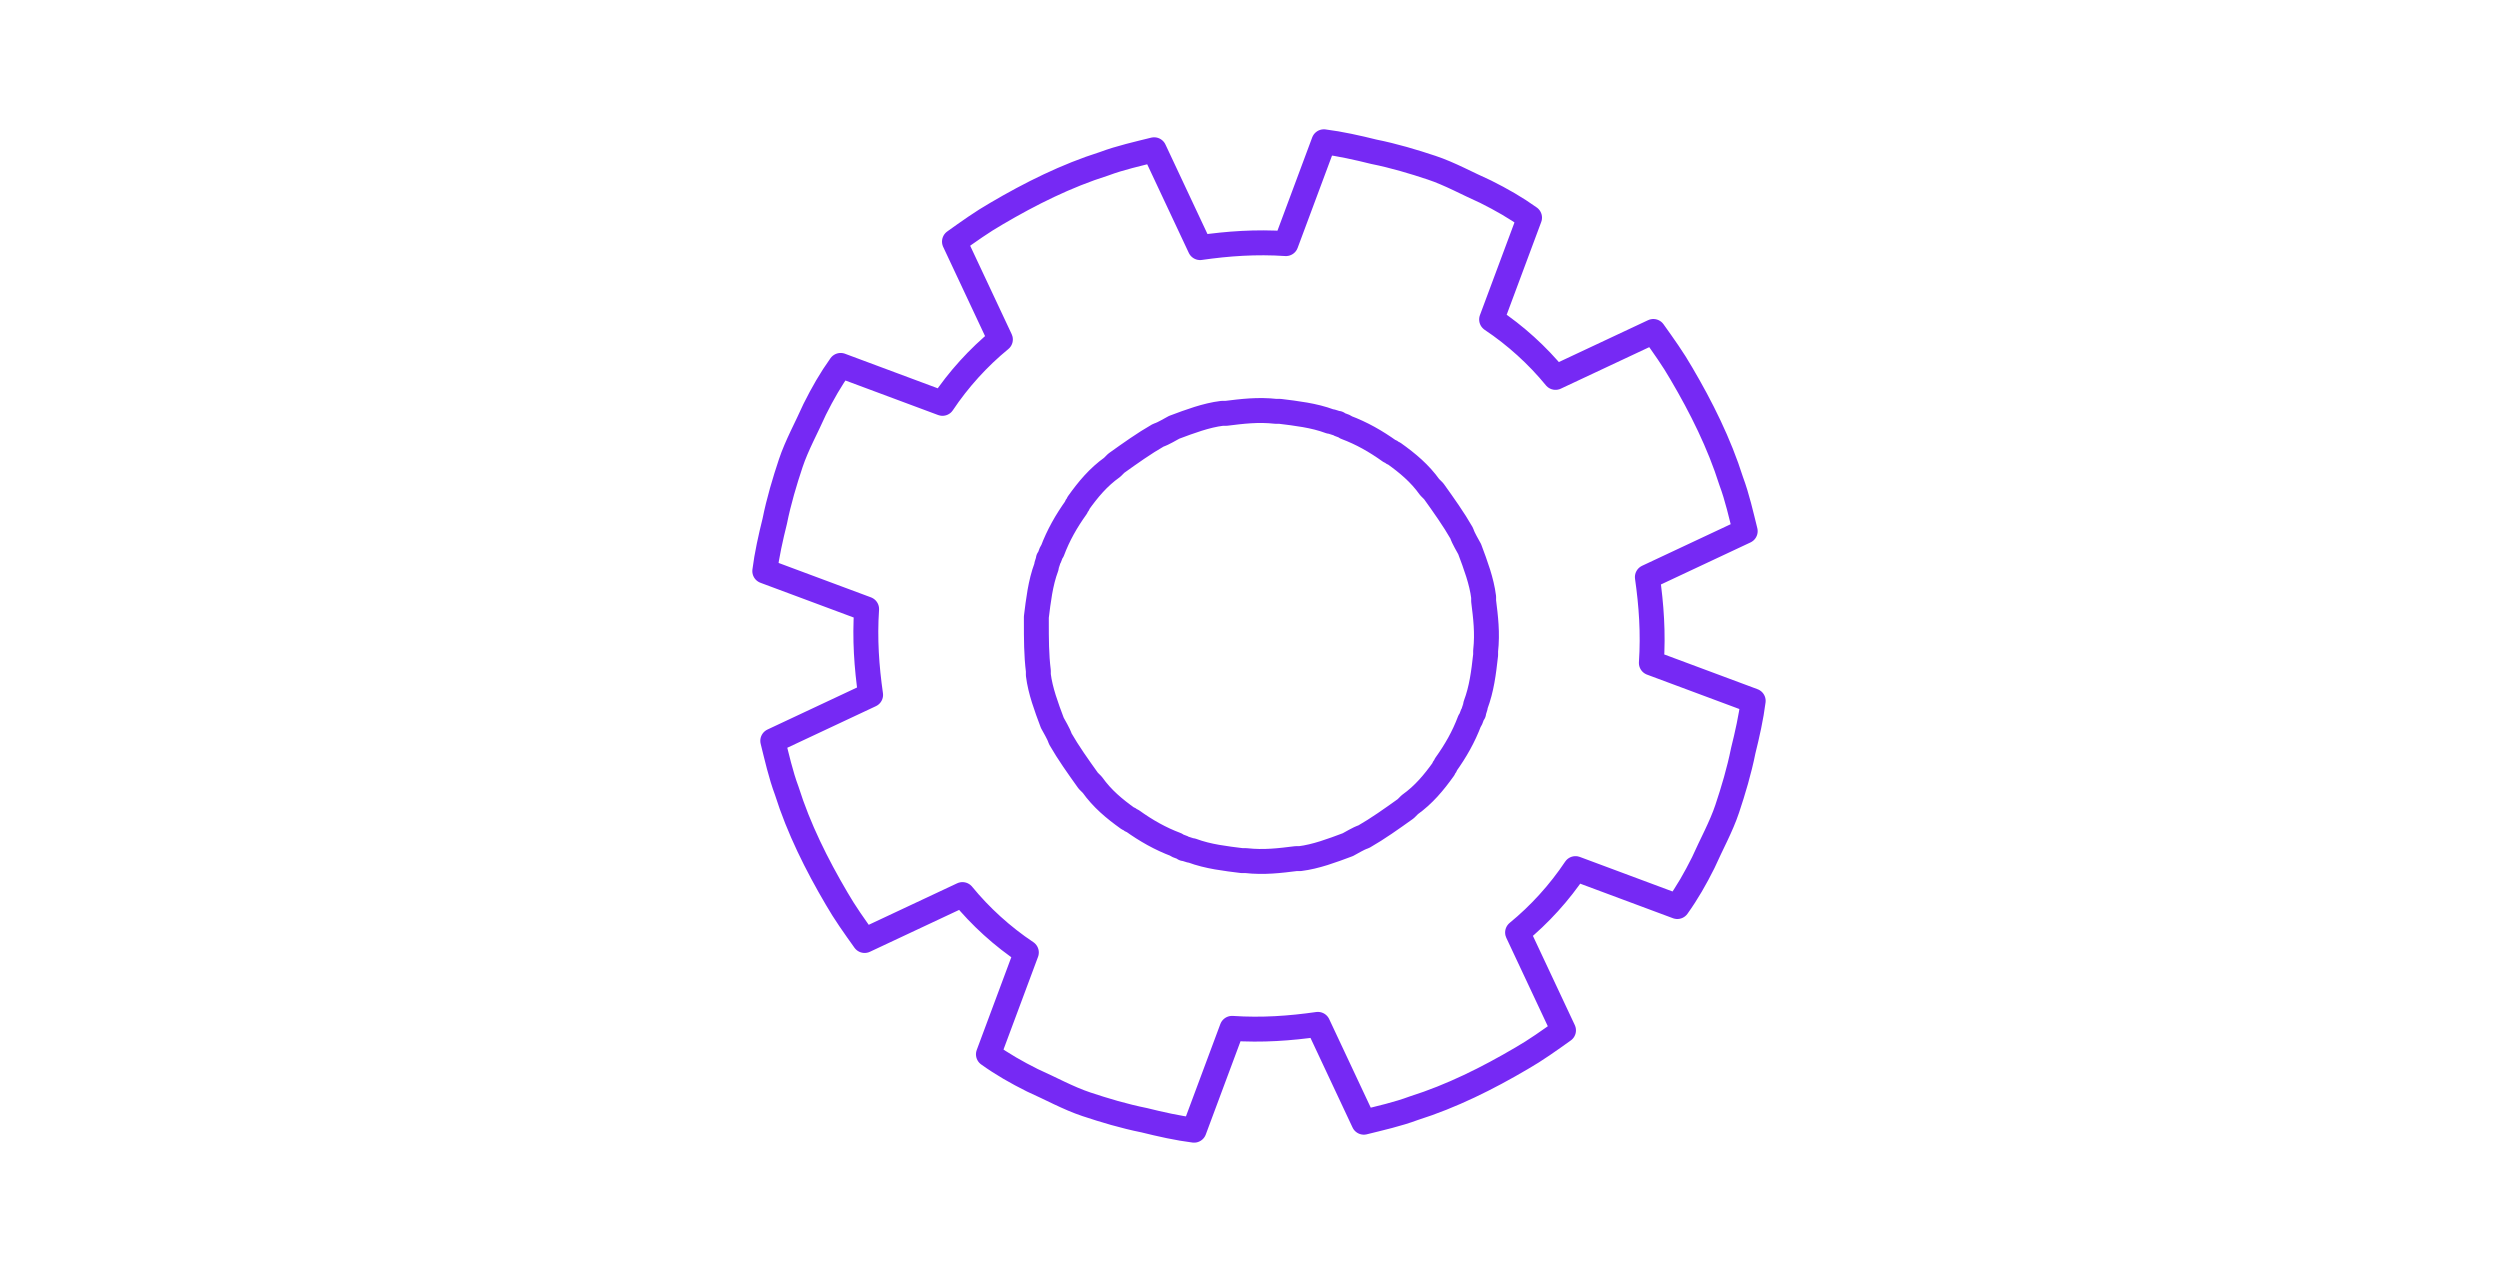 <?xml version="1.0" encoding="utf-8"?>
<!-- Generator: Adobe Illustrator 19.2.1, SVG Export Plug-In . SVG Version: 6.00 Build 0)  -->
<svg version="1.1" xmlns="http://www.w3.org/2000/svg" xmlns:xlink="http://www.w3.org/1999/xlink" x="0px" y="0px"
	 viewBox="0 0 125.2 63.6" style="enable-background:new 0 0 125.2 63.6;" xml:space="preserve">
<style type="text/css">
	.st0{display:none;}
	
		.st1{display:inline;fill:none;stroke:#7629F4;stroke-width:1.248;stroke-linecap:round;stroke-linejoin:round;stroke-miterlimit:10;}
	
		.st2{display:inline;fill:none;stroke:#7629F4;stroke-linecap:round;stroke-linejoin:round;stroke-miterlimit:10;stroke-dasharray:1,6;}
	.st3{display:inline;fill:#FFFFFF;stroke:#762AF3;stroke-linecap:round;stroke-linejoin:round;stroke-miterlimit:10;}
	
		.st4{display:inline;fill:#FFFFFF;stroke:#7629F4;stroke-width:1.248;stroke-linecap:round;stroke-linejoin:round;stroke-miterlimit:10;}
	.st5{display:inline;fill:#FFFFFF;stroke:#762AF3;stroke-miterlimit:10;}
	
		.st6{display:inline;fill:none;stroke:#762AF3;stroke-width:1.248;stroke-linecap:round;stroke-linejoin:round;stroke-miterlimit:10;}
	.st7{display:inline;fill:none;stroke:#7629F4;stroke-width:1.248;stroke-miterlimit:10;stroke-dasharray:1,6;}
	.st8{fill:none;stroke:#7629F4;stroke-width:1.248;stroke-linecap:round;stroke-linejoin:round;stroke-miterlimit:10;}
</style>
<g id="Layer_1" class="st0">
	<rect x="23" y="6.4" class="st1" width="80.3" height="49.6"/>
	<polyline class="st1" points="97.5,24.6 81.8,40.2 63.3,21.7 50.6,34.4 43.6,27.3 28.8,42.1 	"/>
	<line class="st1" x1="23" y1="47.4" x2="103.3" y2="47.4"/>
	<line class="st2" x1="29.9" y1="23.2" x2="55.9" y2="23.2"/>
	<line class="st2" x1="72.7" y1="23.2" x2="91.2" y2="23.2"/>
	<polyline class="st1" points="64.5,44.7 72,37.2 79,44.2 	"/>
	<polyline class="st1" points="85.8,44.7 89.7,40.8 93.4,44.4 	"/>
</g>
<g id="Layer_2" class="st0">
	<path class="st3" d="M103.7,51.4l13.2-2.2l-5.3,8.9L103.7,51.4z"/>
	<polygon class="st1" points="44.5,50.1 91.4,53.9 93.5,44.9 46.6,41.1 	"/>
	<path class="st1" d="M85.5,11.5c0,0,22.2,9.8,24.8,38.1"/>
	<path class="st1" d="M54.3,5.5c0,0,19.9,0.6,28.7,12.6"/>
	<path class="st1" d="M100.9,13.4c2.3,2.5,4.5,5.5,6.3,9.2"/>
	<polygon class="st1" points="34.7,36.8 81.8,37.6 83.3,28.5 36.2,27.7 	"/>
	<polygon class="st1" points="9.2,15.7 47.4,12.4 47.8,4.9 9.7,8.2 	"/>
</g>
<g id="Layer_3" class="st0">
	<ellipse transform="matrix(0.484 -0.875 0.875 0.484 4.541 71.156)" class="st1" cx="62.6" cy="31.7" rx="31.1" ry="31.1"/>
	<line class="st4" x1="91.8" y1="20.9" x2="62.6" y2="31.7"/>
	<line class="st4" x1="62.6" y1="31.7" x2="77.7" y2="4.5"/>
	<line class="st1" x1="35.4" y1="16.7" x2="62.6" y2="31.7"/>
</g>
<g id="Layer_4" class="st0">
	<path class="st5" d="M81,16.2l9.4-9.4l0.8,10.3L81,16.2z"/>
	<path class="st6" d="M85.8,11.4C80.1,4.9,71.7,0.7,62.4,0.7c-17.2,0-31.1,13.9-31.1,31.1S45.2,63,62.4,63
		C79.5,63,93.5,49,93.5,31.9"/>
	<circle class="st1" cx="62.4" cy="31.9" r="6.3"/>
</g>
<g id="Layer_5" class="st0">
	<path class="st4" d="M98.1,52L77.6,31.6c1.4-2.5,2.2-5.4,2.2-8.5c0-9.6-7.8-17.3-17.3-17.3c-9.6,0-17.3,7.8-17.3,17.3
		c0,9.6,7.8,17.3,17.3,17.3c3.1,0,6-0.8,8.5-2.2l20.4,20.4L98.1,52z"/>
	<circle class="st4" cx="62.6" cy="23.1" r="10.2"/>
	<line class="st1" x1="40.6" y1="25.3" x2="0.6" y2="25.3"/>
	<line class="st7" x1="125.2" y1="25.6" x2="85.2" y2="25.6"/>
</g>
<g id="Layer_6">
	<g>
		<path class="st8" d="M82.7,33.2c0.1-1.5,0-2.9-0.2-4.3l4.9-2.3c-0.2-0.8-0.4-1.7-0.7-2.5c-0.6-1.9-1.5-3.7-2.5-5.4
			c-0.4-0.7-0.9-1.4-1.4-2.1l-4.9,2.3c-0.9-1.1-2-2.1-3.2-2.9l1.9-5.1c-0.7-0.5-1.4-0.9-2.2-1.3c-0.9-0.4-1.8-0.9-2.7-1.2
			c-0.9-0.3-1.9-0.6-2.9-0.8c-0.8-0.2-1.7-0.4-2.5-0.5l-1.9,5.1c-1.5-0.1-2.9,0-4.3,0.2l-2.3-4.9c-0.8,0.2-1.7,0.4-2.5,0.7
			c-1.9,0.6-3.7,1.5-5.4,2.5c-0.7,0.4-1.4,0.9-2.1,1.4l2.3,4.9c-1.1,0.9-2.1,2-2.9,3.2l-5.1-1.9c-0.5,0.7-0.9,1.4-1.3,2.2
			c-0.4,0.9-0.9,1.8-1.2,2.7c-0.3,0.9-0.6,1.9-0.8,2.9c-0.2,0.8-0.4,1.7-0.5,2.5l5.1,1.9c-0.1,1.5,0,2.9,0.2,4.3l-4.9,2.3
			c0.2,0.8,0.4,1.7,0.7,2.5c0.6,1.9,1.5,3.7,2.5,5.4c0.4,0.7,0.9,1.4,1.4,2.1l4.9-2.3c0.9,1.1,2,2.1,3.2,2.9l-1.9,5.1
			c0.7,0.5,1.4,0.9,2.2,1.3c0.9,0.4,1.8,0.9,2.7,1.2c0.9,0.3,1.9,0.6,2.9,0.8c0.8,0.2,1.7,0.4,2.5,0.5l1.9-5.1
			c1.5,0.1,2.9,0,4.3-0.2l2.3,4.9c0.8-0.2,1.7-0.4,2.5-0.7c1.9-0.6,3.7-1.5,5.4-2.5c0.7-0.4,1.4-0.9,2.1-1.4l-2.3-4.9
			c1.1-0.9,2.1-2,2.9-3.2l5.1,1.9c0.5-0.7,0.9-1.4,1.3-2.2c0.4-0.9,0.9-1.8,1.2-2.7c0.3-0.9,0.6-1.9,0.8-2.9
			c0.2-0.8,0.4-1.7,0.5-2.5L82.7,33.2z M73.9,35.3c0,0.1-0.1,0.3-0.1,0.4c-0.1,0.1-0.1,0.3-0.2,0.4c-0.3,0.8-0.7,1.5-1.2,2.2
			c0,0.1-0.1,0.1-0.1,0.2c-0.5,0.7-1,1.3-1.7,1.8c-0.1,0.1-0.1,0.1-0.2,0.2c-0.7,0.5-1.4,1-2.1,1.4c-0.3,0.1-0.6,0.3-0.8,0.4
			c-0.8,0.3-1.6,0.6-2.4,0.7c-0.1,0-0.2,0-0.2,0c-0.8,0.1-1.6,0.2-2.5,0.1c-0.1,0-0.2,0-0.2,0c-0.8-0.1-1.7-0.2-2.5-0.5
			c-0.1,0-0.3-0.1-0.4-0.1c-0.1-0.1-0.3-0.1-0.4-0.2c-0.8-0.3-1.5-0.7-2.2-1.2c-0.1,0-0.1-0.1-0.2-0.1c-0.7-0.5-1.3-1-1.8-1.7
			c-0.1-0.1-0.1-0.1-0.2-0.2c-0.5-0.7-1-1.4-1.4-2.1c-0.1-0.3-0.3-0.6-0.4-0.8c-0.3-0.8-0.6-1.6-0.7-2.4c0-0.1,0-0.2,0-0.2
			c-0.1-0.8-0.1-1.6-0.1-2.5c0-0.1,0-0.2,0-0.2c0.1-0.8,0.2-1.7,0.5-2.5c0-0.1,0.1-0.3,0.1-0.4c0.1-0.1,0.1-0.3,0.2-0.4
			c0.3-0.8,0.7-1.5,1.2-2.2c0-0.1,0.1-0.1,0.1-0.2c0.5-0.7,1-1.3,1.7-1.8c0.1-0.1,0.1-0.1,0.2-0.2c0.7-0.5,1.4-1,2.1-1.4
			c0.3-0.1,0.6-0.3,0.8-0.4c0.8-0.3,1.6-0.6,2.4-0.7c0.1,0,0.2,0,0.2,0c0.8-0.1,1.6-0.2,2.5-0.1c0.1,0,0.2,0,0.2,0
			c0.8,0.1,1.7,0.2,2.5,0.5c0.1,0,0.3,0.1,0.4,0.1c0.1,0.1,0.3,0.1,0.4,0.2c0.8,0.3,1.5,0.7,2.2,1.2c0.1,0,0.1,0.1,0.2,0.1
			c0.7,0.5,1.3,1,1.8,1.7c0.1,0.1,0.1,0.1,0.2,0.2c0.5,0.7,1,1.4,1.4,2.1c0.1,0.3,0.3,0.6,0.4,0.8c0.3,0.8,0.6,1.6,0.7,2.4
			c0,0.1,0,0.2,0,0.2c0.1,0.8,0.2,1.6,0.1,2.5c0,0.1,0,0.2,0,0.2C74.3,33.7,74.2,34.5,73.9,35.3z"/>
	</g>
</g>
</svg>
